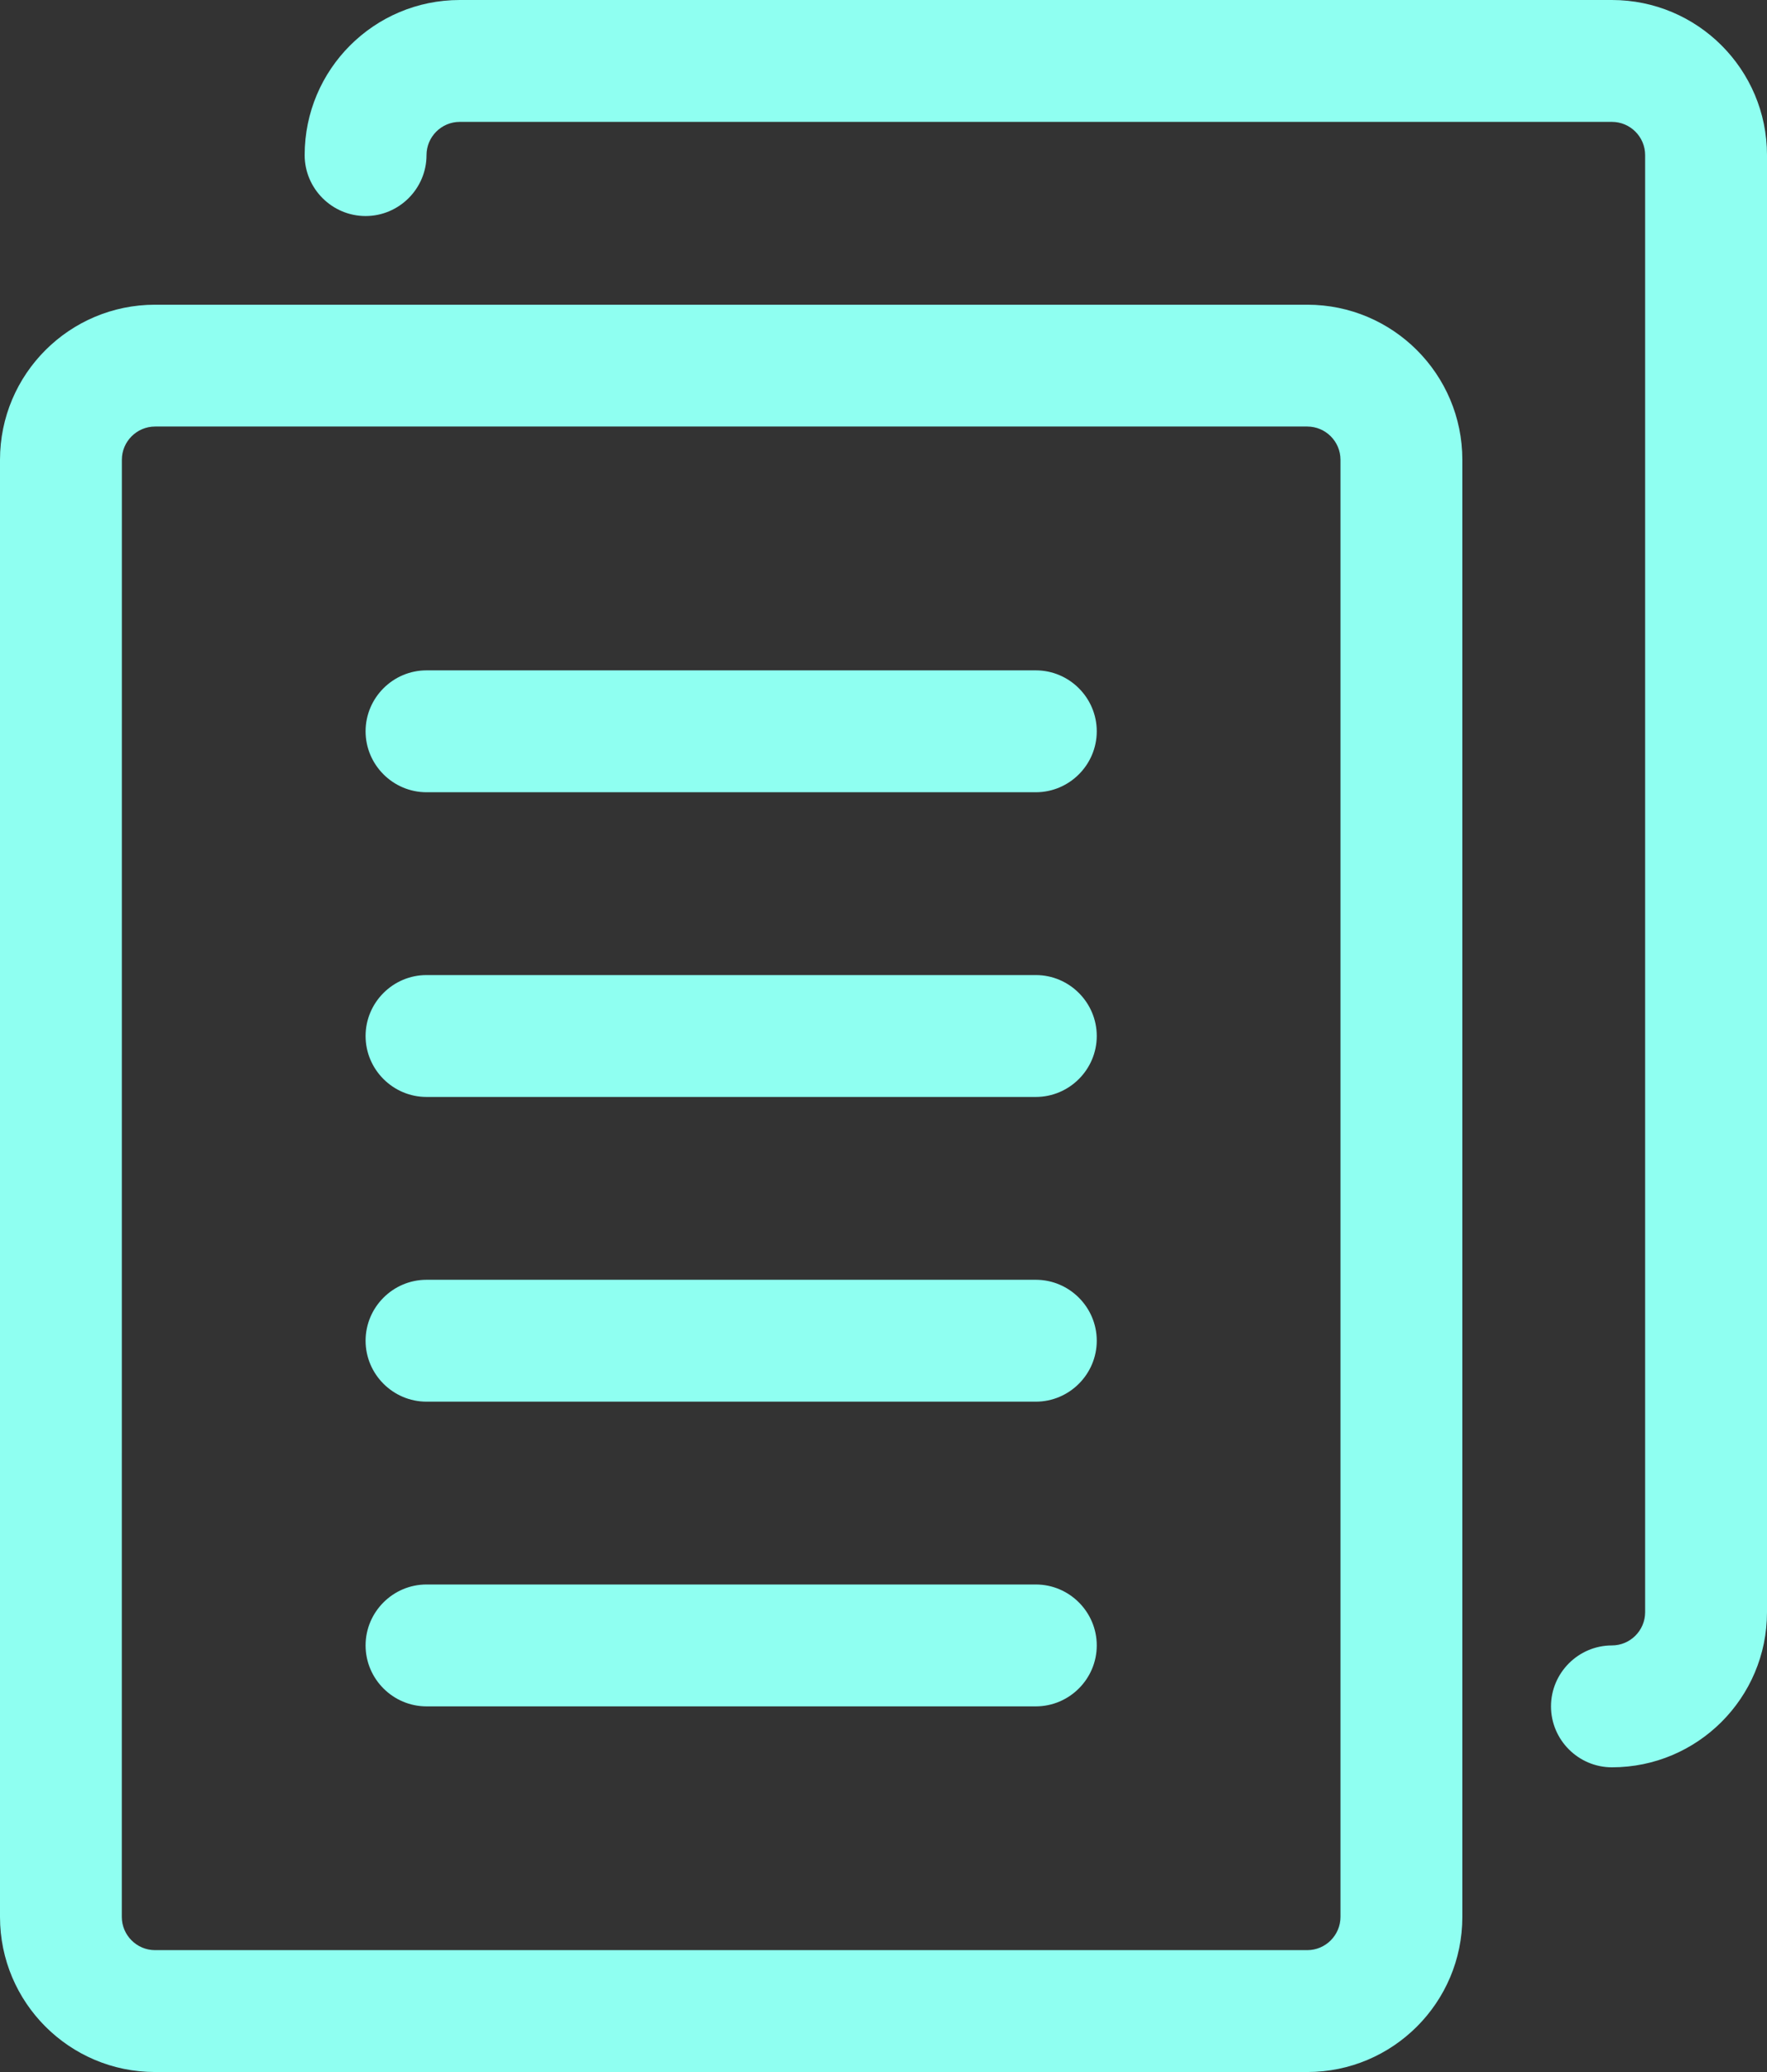 <svg width="29" height="34" viewBox="0 0 29 34" fill="none" xmlns="http://www.w3.org/2000/svg">
<rect x="0" y="0" width="29" height="34" fill="#333333" stroke="none"/>
<path d="M7 13H17C17.55 13 18 12.55 18 12C18 11.45 17.55 11 17 11L7 11C6.45 11 6 11.45 6 12C6 12.55 6.45 13 7 13V13Z" fill="#8FFFF1"/>
<path d="M7 18H17C17.55 18 18 17.55 18 17C18 16.45 17.55 16 17 16L7 16C6.45 16 6 16.45 6 17C6 17.55 6.45 18 7 18V18Z" fill="#8FFFF1"/>
<path d="M7 23H17C17.55 23 18 22.55 18 22C18 21.45 17.55 21 17 21L7 21C6.45 21 6 21.45 6 22C6 22.55 6.45 23 7 23V23Z" fill="#8FFFF1"/>
<path d="M7 28H17C17.55 28 18 27.55 18 27C18 26.45 17.55 26 17 26L7 26C6.45 26 6 26.45 6 27C6 27.55 6.45 28 7 28V28Z" fill="#8FFFF1"/>
<path d="M2.545 34H21.455C22.86 34 24 32.86 24 31.455V7.545C24 6.14 22.86 5 21.455 5H2.545C1.14 5 0 6.14 0 7.545V31.455C0 32.86 1.14 34 2.545 34ZM2 7.544C2 7.245 2.245 6.999 2.545 6.999H21.455C21.755 6.999 22 7.244 22 7.544V31.454C22 31.754 21.756 32 21.455 32H2.544C2.245 32 1.999 31.755 1.999 31.454L2 7.544Z" fill="#8FFFF1"/>
<path d="M26.455 4.4278e-05H7.545C6.14 4.4278e-05 5 1.14 5 2.545C5 3.095 5.45 3.545 6 3.545C6.55 3.545 7 3.095 7 2.545C7 2.245 7.245 2 7.545 2H26.455C26.755 2 27 2.245 27 2.545V26.455C27 26.755 26.755 27 26.455 27C25.905 27 25.455 27.45 25.455 28C25.455 28.55 25.905 29 26.455 29C27.86 29 29 27.86 29 26.455V2.545C29 1.14 27.86 0 26.455 0L26.455 4.4278e-05Z" fill="#8FFFF1"/>
</svg>

